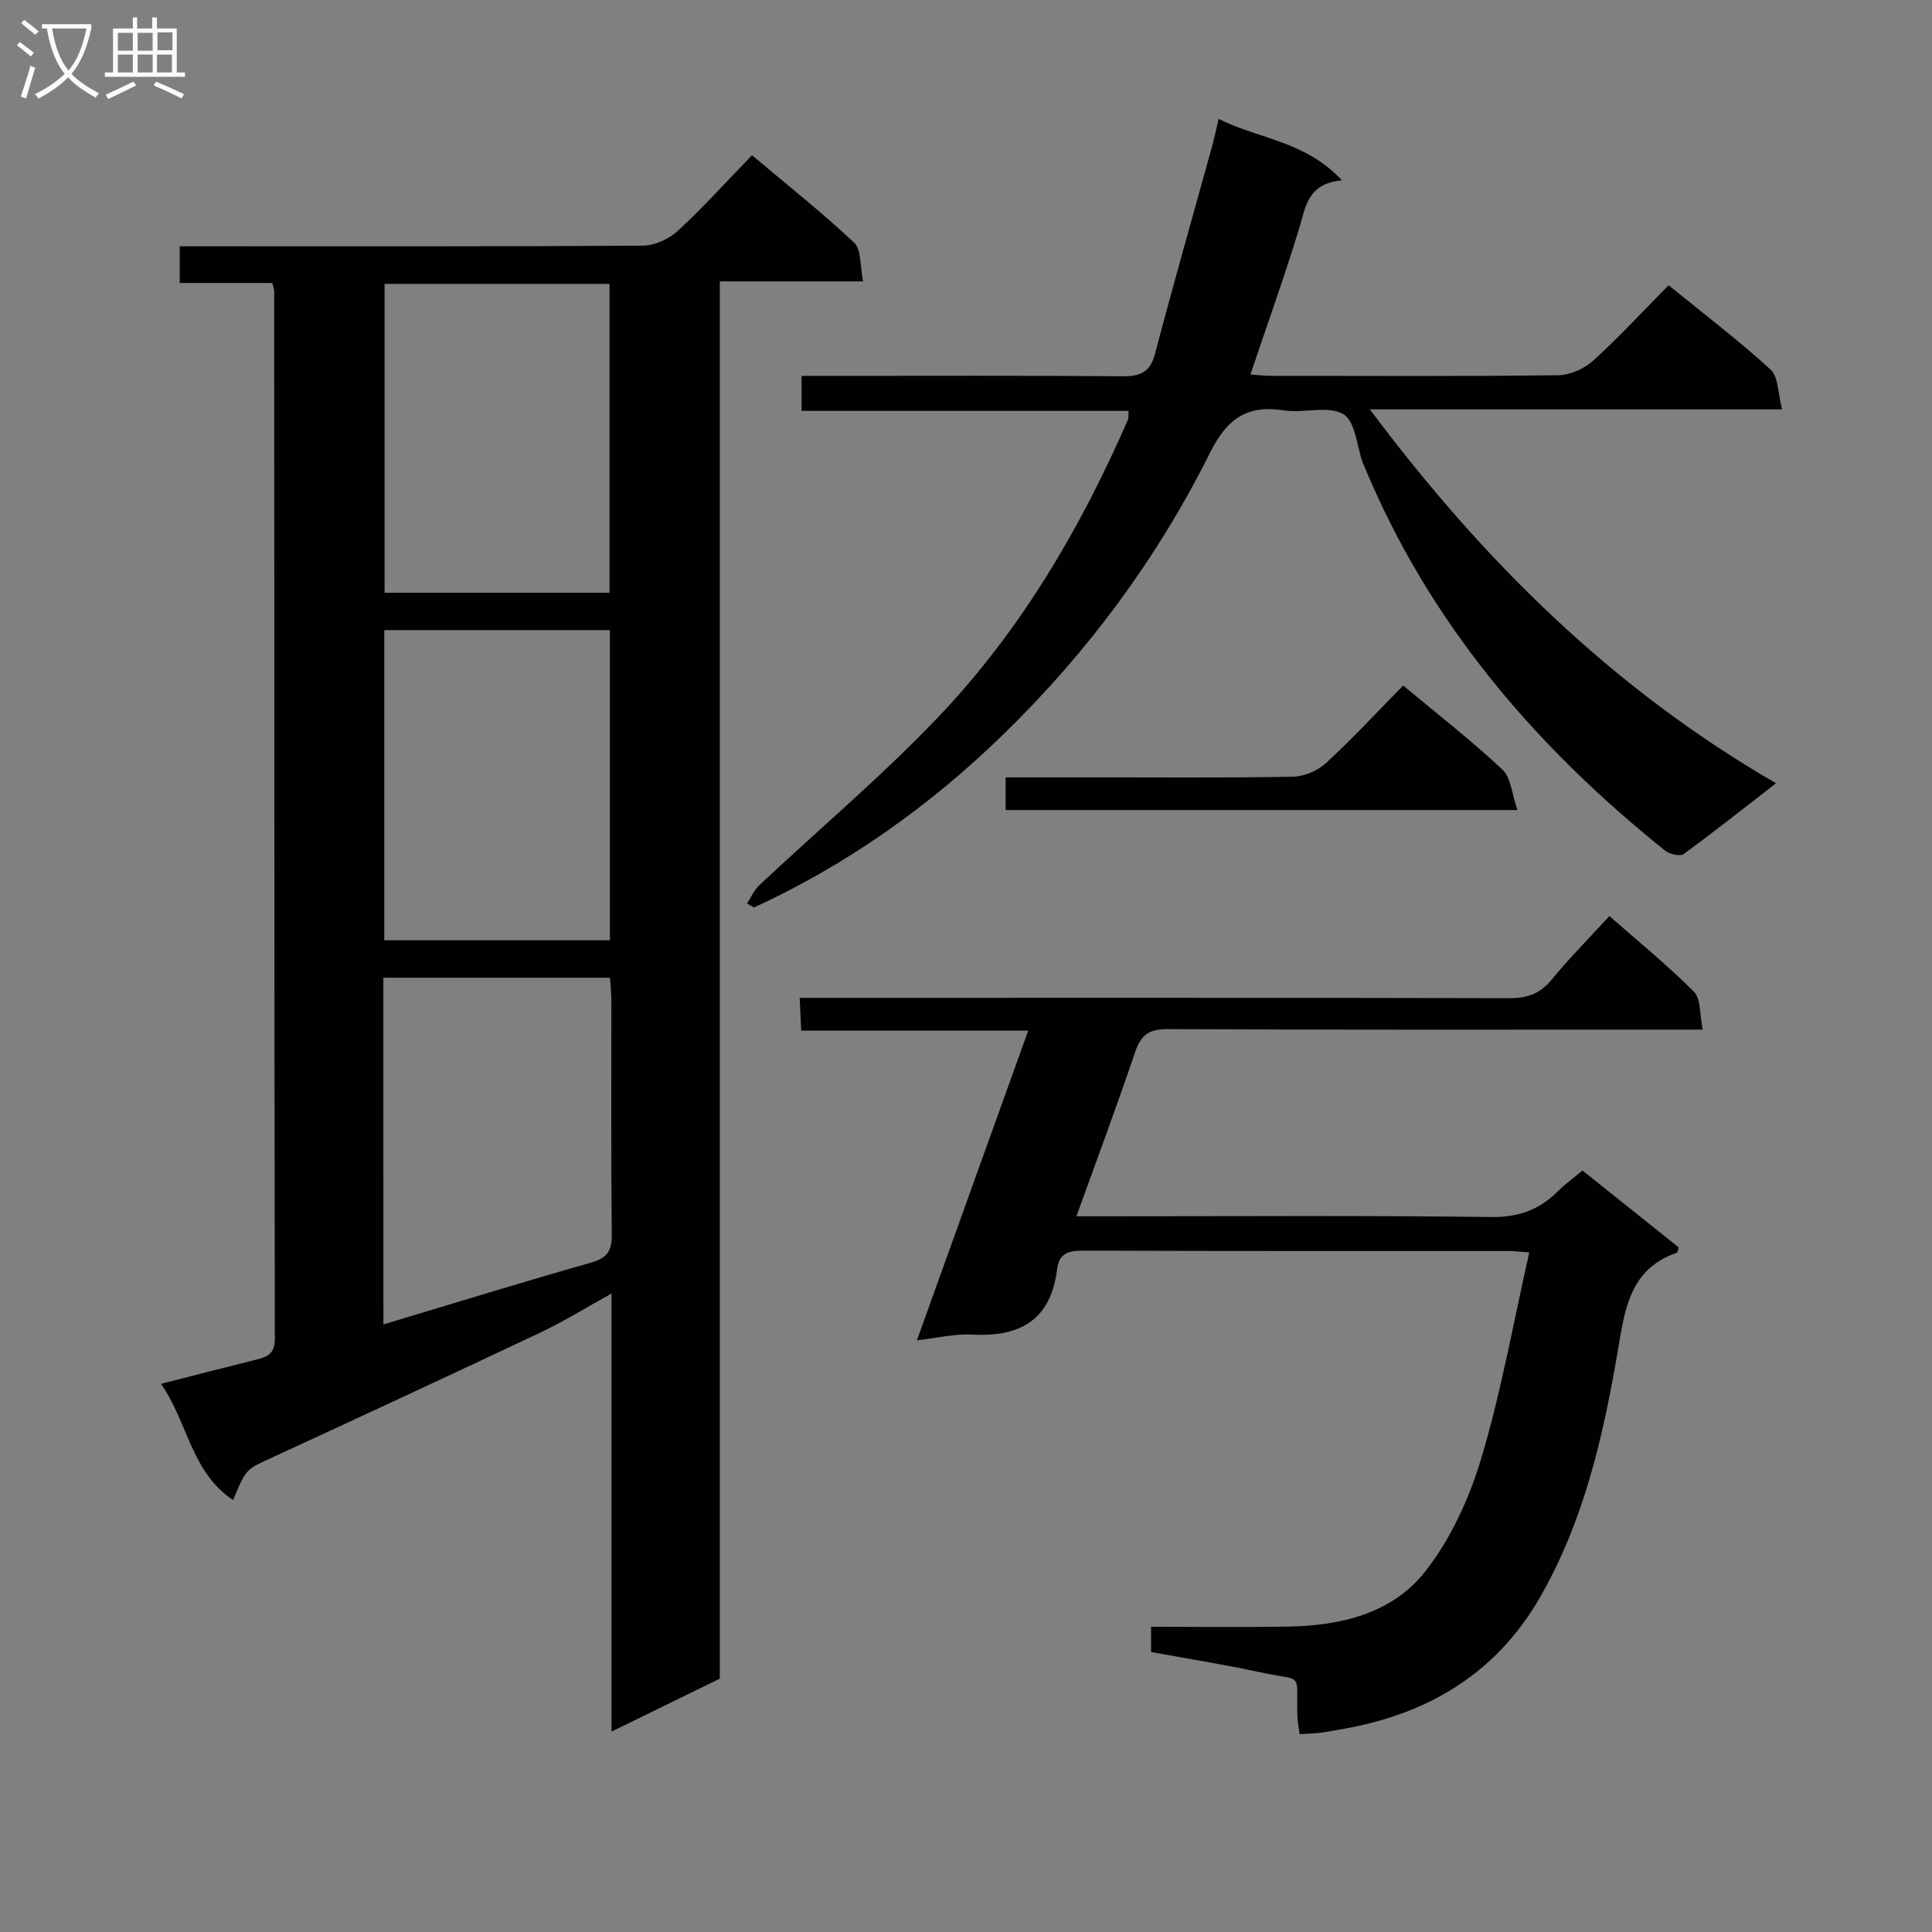<svg enable-background="new 0 0 400 400" viewBox="0 0 400 400" xmlns="http://www.w3.org/2000/svg"><rect x="0" y="0" width="400" height="400" fill="#808080" stroke="none"/><g fill="#010104"><path d="m149.03 58.26v289.28c-7.33 3.59-14.46 7.08-22.42 10.97 0-30.54 0-60.24 0-90.7-5.39 2.98-9.86 5.77-14.59 8.01-18.61 8.8-37.29 17.47-55.99 26.09-5.01 2.31-5.09 2.15-7.77 8.66-8.71-5.79-9.36-16.12-14.93-24.06 7.11-1.81 13.48-3.47 19.87-5.05 2.28-.56 3.7-1.31 3.7-4.23-.11-72.31-.1-144.62-.13-216.93 0-.32-.14-.65-.39-1.71-6.17 0-12.54 0-19.17 0 0-2.81 0-4.9 0-7.6h5.39c30.16 0 60.32.07 90.47-.13 2.45-.02 5.4-1.35 7.23-3.03 5.25-4.84 10.04-10.17 15.39-15.69 7.4 6.23 14.54 11.89 21.16 18.11 1.51 1.42 1.17 4.79 1.84 8.01-10.25 0-19.65 0-29.66 0zm-69.65 215.95c14.82-4.45 28.88-8.8 43.03-12.81 3.44-.97 4.29-2.57 4.25-5.93-.17-16.13-.07-32.26-.09-48.4 0-1.59-.19-3.18-.29-4.64-15.94 0-31.33 0-46.91 0 .01 23.93.01 47.5.01 71.78zm.18-143.76v64.23h46.71c0-21.54 0-42.76 0-64.23-15.71 0-31.09 0-46.71 0zm.06-71.68v63.95h46.58c0-21.41 0-42.61 0-63.95-15.78 0-31.18 0-46.58 0z"/><path d="m316.62 259.31c-2.21-.16-3.19-.3-4.17-.3-29.49-.01-58.98.03-88.47-.08-3.02-.01-4.75.78-5.13 3.87-1.27 10.46-7.64 14.06-17.56 13.51-3.57-.2-7.2.71-11.45 1.18 7.76-21.59 15.26-42.47 23.04-64.11-15.91 0-31.26 0-47 0-.11-2.38-.19-4.13-.31-6.79h6.54c46.82 0 93.64-.04 140.45.07 3.65.01 6.26-.9 8.62-3.76 3.69-4.48 7.79-8.62 12.03-13.24 6.02 5.3 12.06 10.2 17.51 15.68 1.47 1.48 1.16 4.74 1.81 7.83-2.91 0-4.87 0-6.83 0-34.65 0-69.31.07-103.96-.1-3.83-.02-5.51 1.17-6.72 4.74-3.76 11.13-7.88 22.14-12.16 34.01h5.87c26.66 0 53.32-.19 79.97.15 5.65.07 9.92-1.46 13.76-5.26 1.52-1.5 3.27-2.77 5.17-4.37 6.77 5.41 13.38 10.68 19.92 15.91-.17.54-.19 1.05-.36 1.11-9.85 3.38-10.8 11.84-12.26 20.44-3.02 17.71-7.05 35.23-16.14 51-9.18 15.91-23.57 24.32-41.42 27.28-1.31.22-2.61.5-3.93.66-1.31.16-2.63.19-4.37.3-.18-1.41-.44-2.66-.47-3.92-.25-9.25 1.53-6.89-7.97-8.95-7.29-1.58-14.67-2.74-22.31-4.14 0-1.66 0-3.2 0-5.22 9.43 0 18.72.1 28.02-.03 11-.15 21.8-2.61 28.71-11.39 5.28-6.71 9.13-15.11 11.6-23.36 4.13-13.74 6.63-27.99 9.97-42.72z"/><path d="m154.67 187.05c.82-1.26 1.44-2.74 2.5-3.74 12.37-11.62 25.4-22.59 37.09-34.86 17.01-17.86 29.41-38.94 39.25-61.52.18-.41.09-.94.16-1.86-22.54 0-44.96 0-67.71 0 0-2.48 0-4.53 0-7.25h5.41c20.33 0 40.66-.09 60.99.08 3.7.03 5.75-.78 6.77-4.64 3.76-14.26 7.81-28.45 11.74-42.67.48-1.75.86-3.53 1.44-5.98 8.28 4.18 17.99 4.57 25.53 12.74-7.17.61-7.52 5.54-8.92 10.12-3.04 9.96-6.57 19.78-10.03 30.05 1.39.1 2.79.29 4.2.29 19.83.02 39.67.12 59.49-.12 2.47-.03 5.43-1.35 7.29-3.04 5.4-4.89 10.35-10.28 15.6-15.59 7.32 5.96 14.49 11.4 21.11 17.46 1.65 1.51 1.51 4.99 2.38 8.24-28.71 0-56.45 0-85.34 0 23.52 31.45 50.23 57.81 84.09 77.41-6.8 5.26-12.86 10.08-19.12 14.64-.75.54-2.9.06-3.82-.68-27.05-21.66-48.98-47.36-62.36-79.72-.06-.15-.16-.29-.22-.45-1.28-3.55-1.57-8.76-4.07-10.22-3.13-1.83-8.13-.15-12.21-.77-7.76-1.19-11.84 1.64-15.47 8.92-10.84 21.71-25.19 41.09-42.64 58.09-15.25 14.85-32.35 27-51.7 35.91-.48-.28-.96-.56-1.43-.84z"/><path d="m290.52 141.93c7.13 5.95 14.09 11.37 20.51 17.37 1.8 1.68 1.98 5.1 3.14 8.41-36.05 0-70.88 0-105.97 0 0-2.17 0-4.22 0-6.77h18.07c13.81 0 27.62.13 41.43-.13 2.33-.04 5.12-1.25 6.85-2.84 5.47-5.05 10.54-10.53 15.97-16.04z"/></g><path d="m6.4 11.7c-1-.8-1.9-1.6-2.9-2.3l.6-.7c.9.7 1.9 1.4 2.9 2.2zm-2.1 8.3c.7-2.1 1.4-4.2 2-6.4.2.1.6.3 1 .4-.7 2.3-1.3 4.4-1.9 6.4zm3-12.8c-1.1-.9-2.1-1.7-2.9-2.4l.6-.7c1 .8 2 1.5 3 2.4zm1.4-1.3v-.9h10.2v.9c-.9 4.2-2.3 7.3-4.1 9.4 1.3 1.4 3.2 2.7 5.7 4-.2.2-.4.5-.7.9-2.5-1.4-4.4-2.7-5.7-4.2-1.4 1.5-3.5 3-6.1 4.4 0 0 0 0-.1-.1-.3-.4-.5-.7-.7-.8 2.7-1.3 4.7-2.8 6.2-4.2-1.8-2.2-3-5.3-3.7-9.4zm9.2 0h-7.1c.6 3.8 1.7 6.7 3.4 8.7 1.7-2 2.9-4.8 3.7-8.7z" fill="#fbfafa"/><path d="m31.6 3.6h.9v2.3h4.1v9.1h1.7v.9h-16.6v-.9h1.7v-9.1h4.1v-2.3h.9v2.3h3.1v-2.3zm-4 13.3.6.8c-1.9.9-3.8 1.9-5.8 2.8-.2-.3-.3-.6-.5-.9 2-.9 3.9-1.8 5.7-2.7zm-3.2-10.1v3.7h3.1v-3.7zm0 4.5v3.7h3.1v-3.7zm4.1-4.5v3.7h3.1v-3.7zm0 4.5v3.7h3.1v-3.7zm9.1 9.1c-2.1-1.1-4.1-2-5.8-2.7l.5-.8c2.2.9 4.1 1.8 5.8 2.6zm-1.9-13.7h-3.1v3.7h3.1v-3.6zm-3.2 4.6v3.7h3.1v-3.7z" fill="#fbfafa"/></svg>
